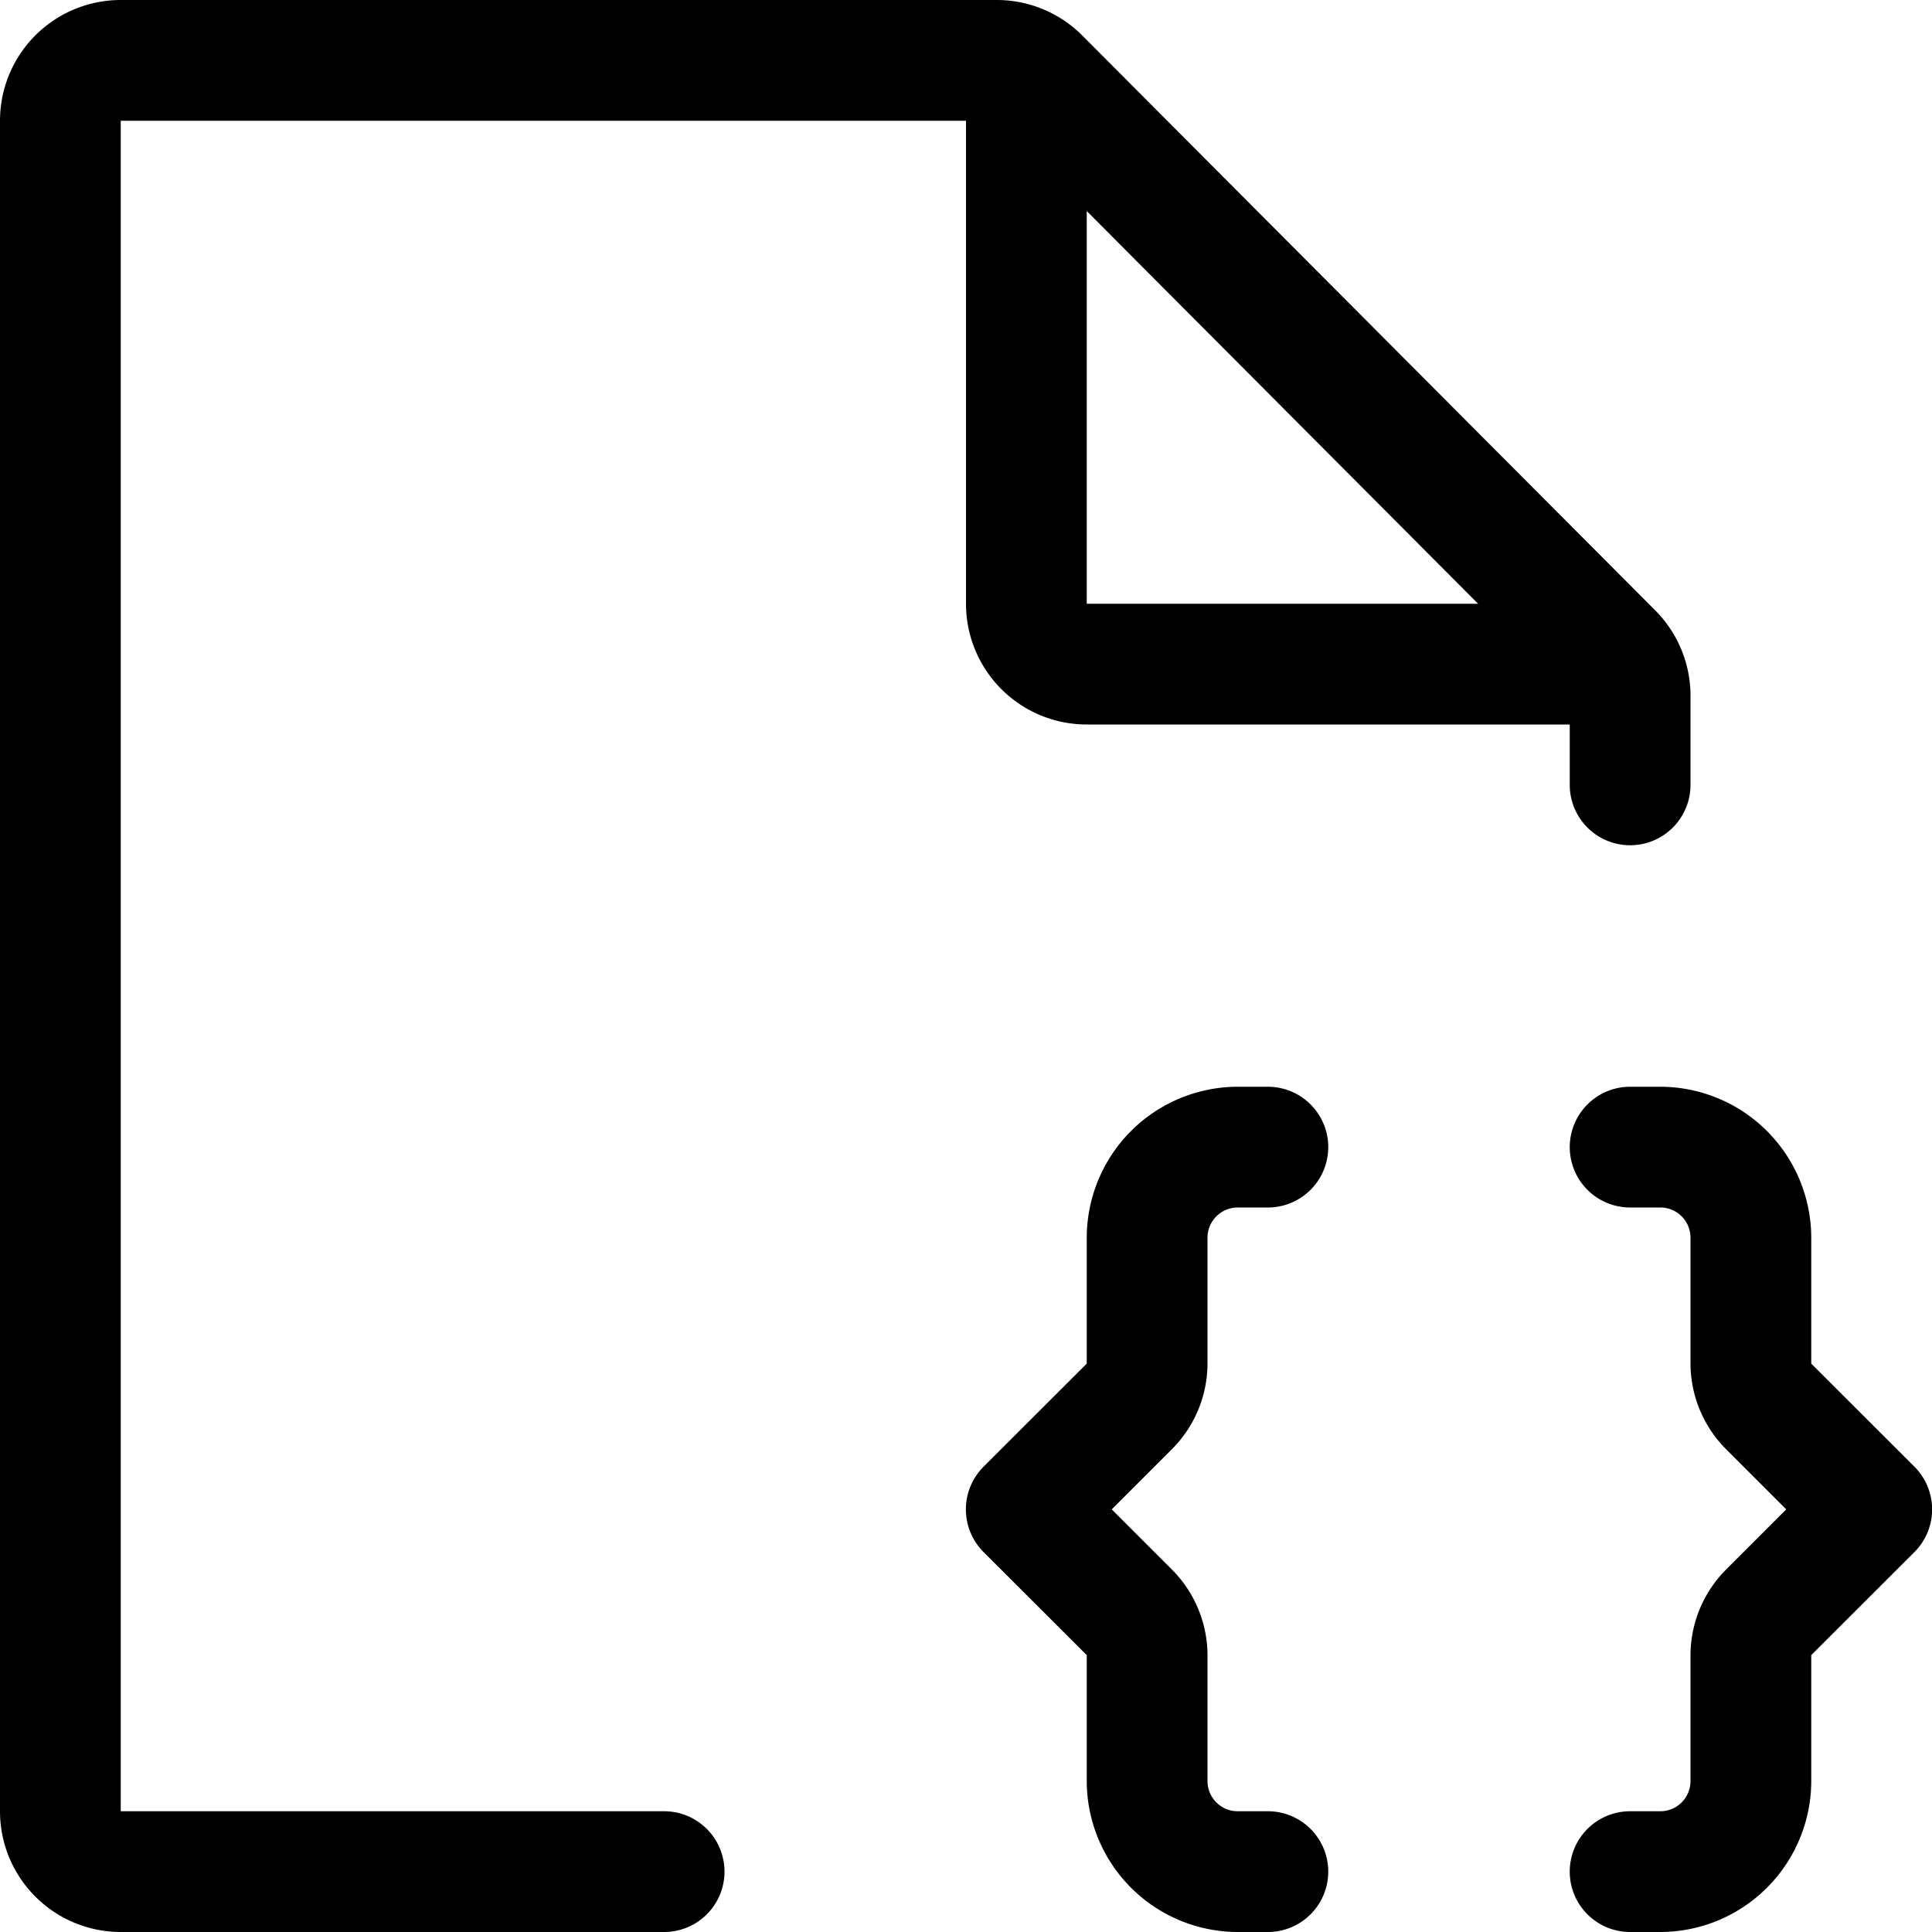 <svg id="Layer_1" data-name="Layer 1" xmlns="http://www.w3.org/2000/svg" width="16" height="16" viewBox="0 0 16 16"><path d="M5.5,15H1V1H8V5A1,1,0,0,0,9,6h4v.5a.5.5,0,0,0,1,0V5.762a1,1,0,0,0-.292-.707L8.963.294A1,1,0,0,0,8.254,0H1A1,1,0,0,0,0,1V15a1,1,0,0,0,1,1H5.5a.5.5,0,0,0,0-1ZM9,1.748,12.241,5H9Z"/><path d="M15.854,12.146,15,11.293V10.25A1.252,1.252,0,0,0,13.75,9H13.5a.5.5,0,0,0,0,1h.25a.25.25,0,0,1,.25.25v1.043a1.008,1.008,0,0,0,.293.707l.5.5-.5.5a1.008,1.008,0,0,0-.293.707V14.75a.25.25,0,0,1-.25.25H13.5a.5.5,0,0,0,0,1h.25A1.252,1.252,0,0,0,15,14.75V13.707l.854-.853A.5.5,0,0,0,15.854,12.146Z"/><path d="M10,11.293V10.25a.25.25,0,0,1,.25-.25h.25a.5.5,0,0,0,0-1h-.25A1.252,1.252,0,0,0,9,10.25v1.043l-.854.853a.5.5,0,0,0,0,.708L9,13.707V14.75A1.252,1.252,0,0,0,10.25,16h.25a.5.5,0,0,0,0-1h-.25a.25.25,0,0,1-.25-.25V13.707A1.008,1.008,0,0,0,9.707,13l-.5-.5.5-.5A1.008,1.008,0,0,0,10,11.293Z"/></svg>